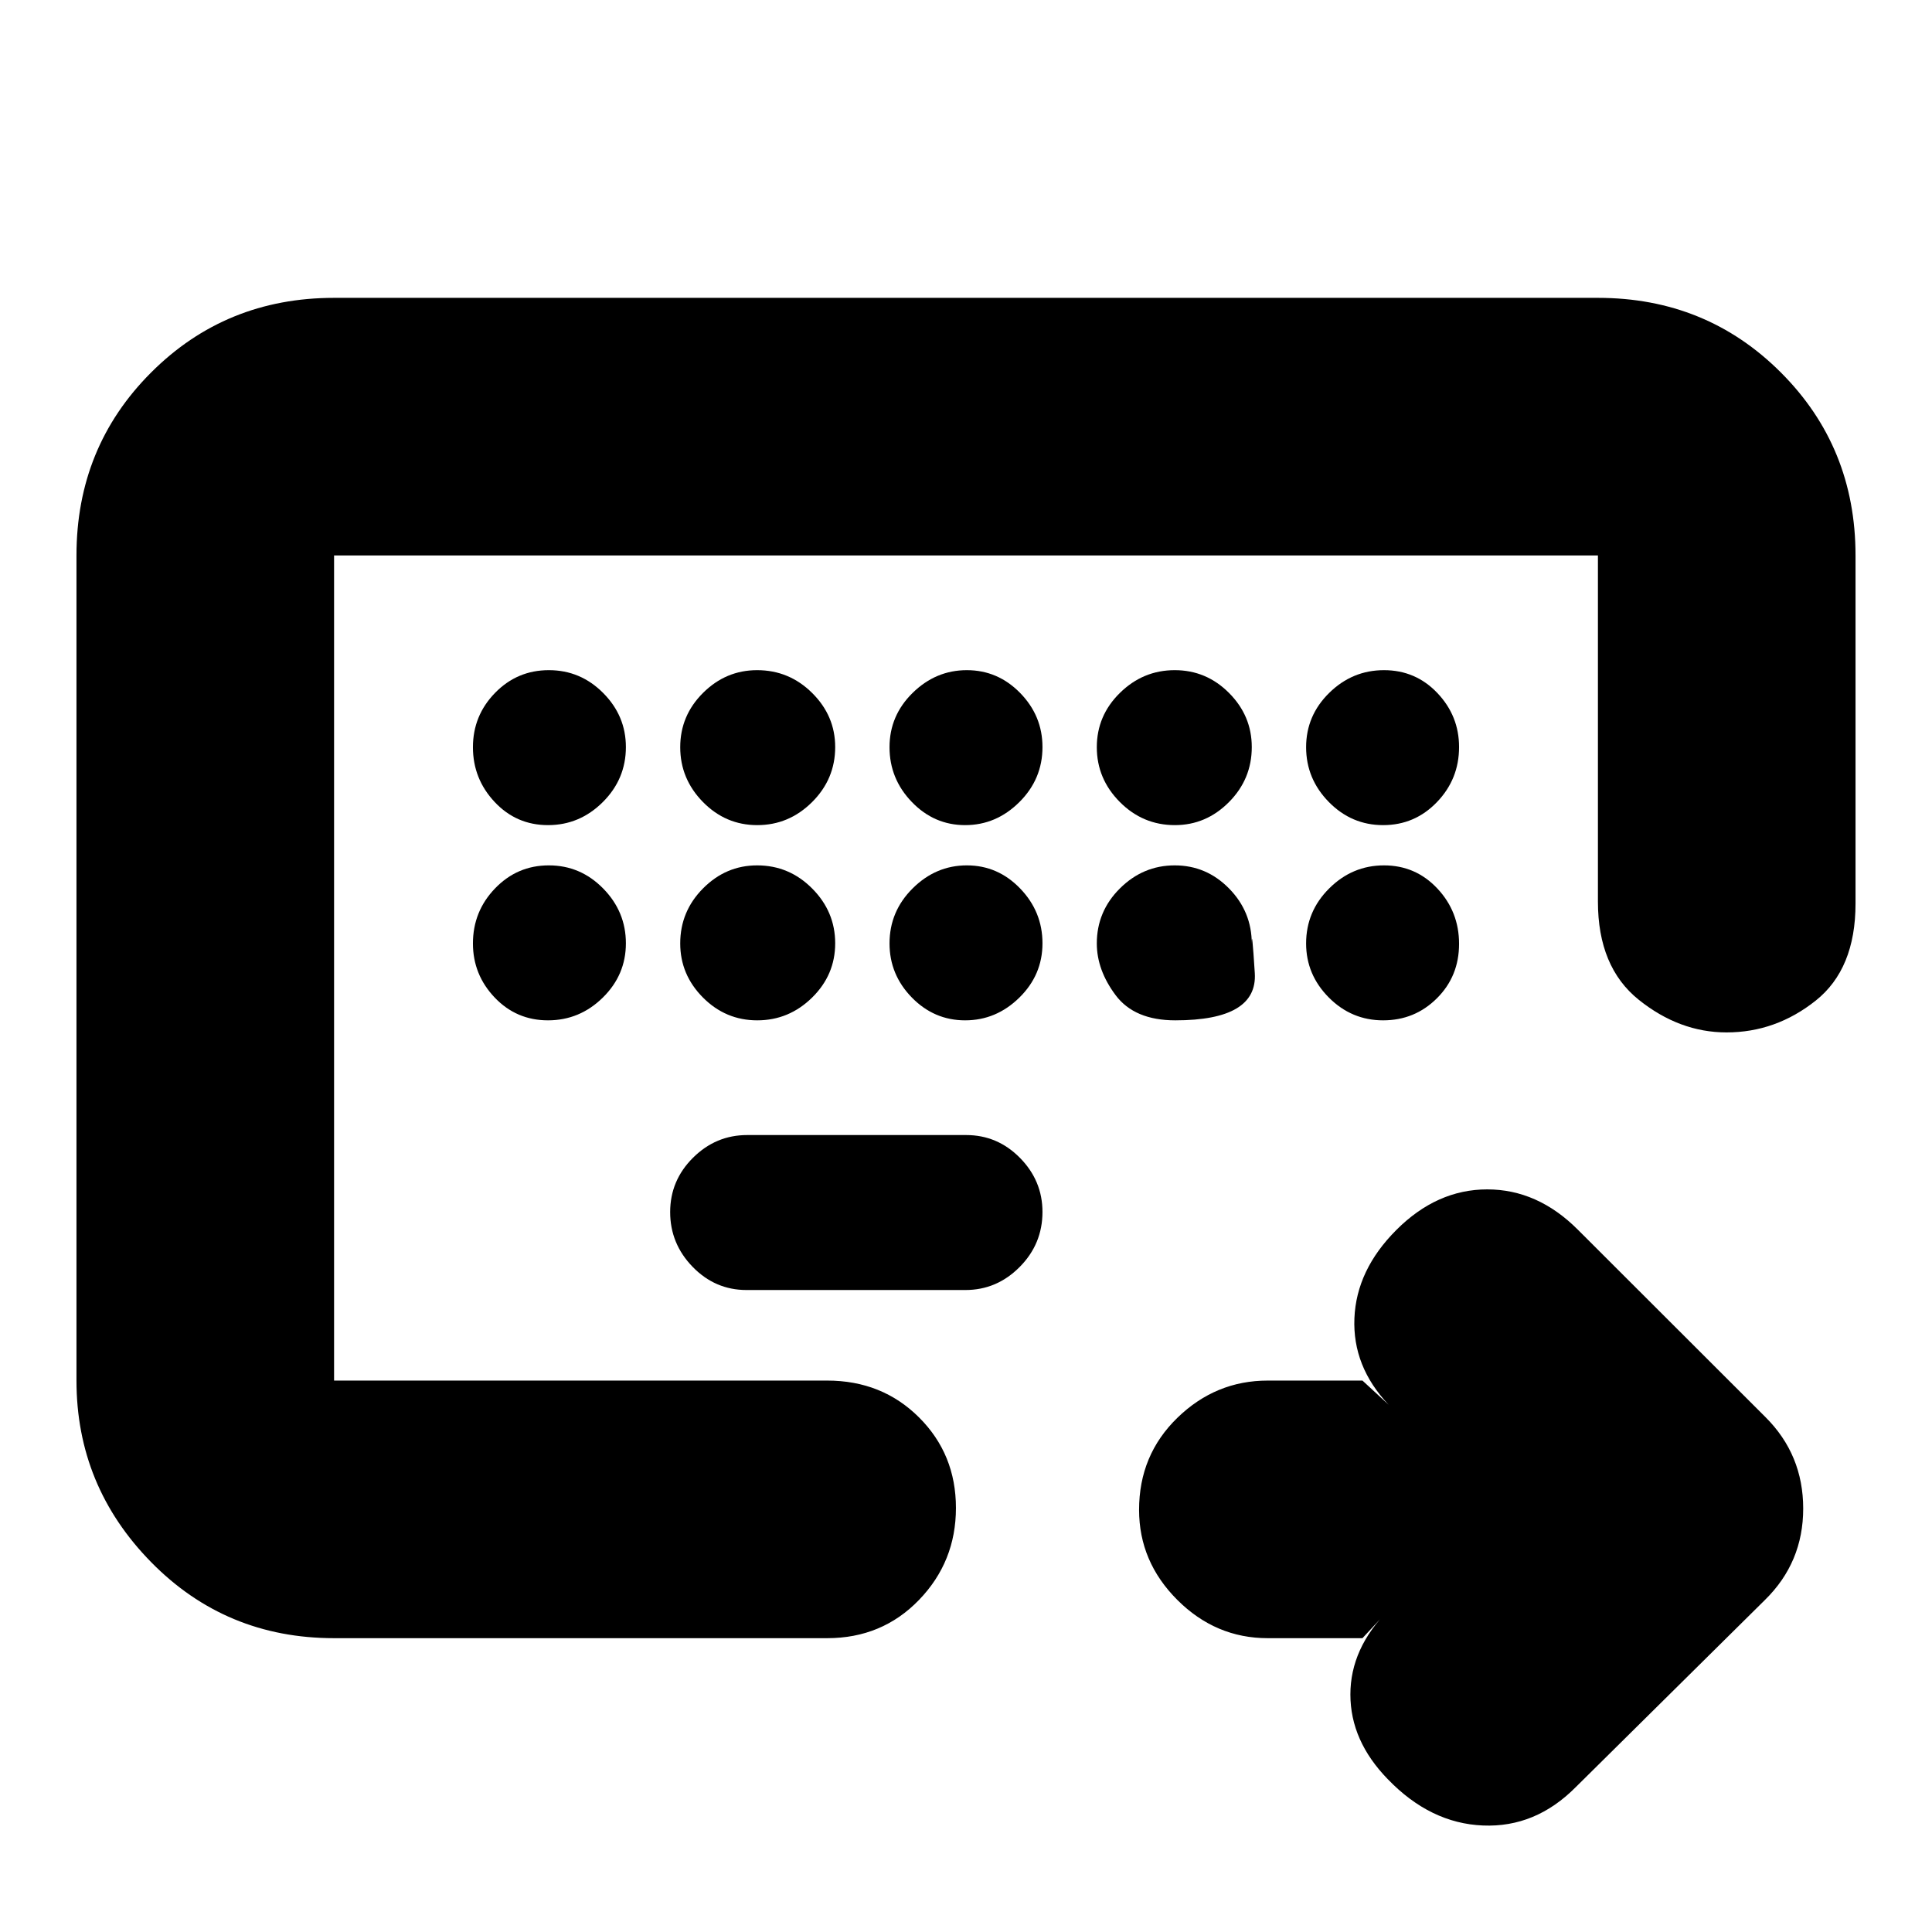 <svg xmlns="http://www.w3.org/2000/svg" height="20" viewBox="0 -960 960 960" width="20"><path d="M166-274v-410 410Zm0 128q-53.82 0-90.91-37.79Q38-221.57 38-274v-410q0-53.83 37.09-90.91Q112.18-812 166-812h628q53.83 0 90.91 37.09Q922-737.83 922-684v173q0 32.5-19.84 48.25T857.91-447q-23.41 0-43.66-16.25Q794-479.5 794-512v-172H166v410h245q27.3 0 45.65 18.29 18.35 18.29 18.35 45T456.65-165Q438.3-146 411-146H166Zm204.93-173h108.8q15.57 0 26.92-11.43Q518-341.85 518-357.79q0-15.51-11.18-26.86T480.07-396h-108.8q-15.57 0-26.92 11.28-11.35 11.28-11.35 27t11.18 27.22q11.18 11.5 26.75 11.5ZM677-146h-47.07q-25.87 0-44.9-18.99Q566-183.98 566-209.79q0-27.21 19.03-45.71t44.9-18.5H677l13 12q-18-19-17-43t20.87-43.87Q714-369 739-369q25 0 45 20l93.24 93.14Q896-237.18 896-210.41q0 26.77-19 45.41l-94 93q-20 20.17-46.13 19.08-26.14-1.08-47.26-22.99Q671-95 671-118q0-23 19-42l-13 14ZM272.3-550q15.72 0 27.21-11.43Q311-572.85 311-588.79q0-15.51-11.28-26.86t-27-11.35Q257-627 246-615.72q-11 11.28-11 27t10.79 27.22Q256.58-550 272.3-550Zm103.98 0q15.72 0 27.22-11.43 11.5-11.42 11.5-27.36 0-15.51-11.43-26.86Q392.15-627 376.21-627q-15.51 0-26.86 11.28t-11.35 27q0 15.72 11.28 27.22 11.28 11.5 27 11.5Zm103.3 0q15.42 0 26.92-11.43 11.5-11.42 11.5-27.36 0-15.51-11.08-26.86T480.42-627q-15.42 0-26.92 11.28-11.5 11.28-11.5 27t11.08 27.22q11.08 11.5 26.5 11.5Zm104.21 0q15.51 0 26.86-11.43Q622-572.85 622-588.79q0-15.51-11.28-26.86t-27-11.35q-15.72 0-27.22 11.28-11.5 11.28-11.5 27t11.43 27.22q11.42 11.5 27.36 11.5Zm103.49 0Q703-550 714-561.43q11-11.42 11-27.36 0-15.51-10.79-26.86T687.7-627q-15.72 0-27.21 11.28t-11.49 27q0 15.72 11.28 27.22 11.28 11.5 27 11.5ZM272.3-453q15.72 0 27.21-11.28t11.49-27q0-15.72-11.28-27.22-11.28-11.5-27-11.5T246-518.57q-11 11.42-11 27.36 0 15.51 10.79 26.86T272.3-453Zm103.98 0q15.72 0 27.22-11.28 11.5-11.28 11.5-27t-11.43-27.22Q392.15-530 376.21-530q-15.51 0-26.86 11.43Q338-507.15 338-491.21q0 15.51 11.28 26.86t27 11.35Zm103.3 0q15.42 0 26.92-11.28 11.5-11.28 11.5-27t-11.08-27.22q-11.08-11.5-26.5-11.5t-26.92 11.43Q442-507.15 442-491.21q0 15.51 11.08 26.86t26.5 11.35ZM584-453q41 0 39.5-23.5T622-491q0-16.02-11.28-27.51-11.28-11.49-27-11.49t-27.22 11.43Q545-507.15 545-491.21q0 13.21 9.35 25.71T584-453Zm65-38.21q0 15.51 11.28 26.86t27 11.35Q703-453 714-463.96q11-10.95 11-27.04v3.5-3.5q0-16.02-10.79-27.51Q703.42-530 687.7-530q-15.72 0-27.21 11.43Q649-507.15 649-491.21Z"/></svg>